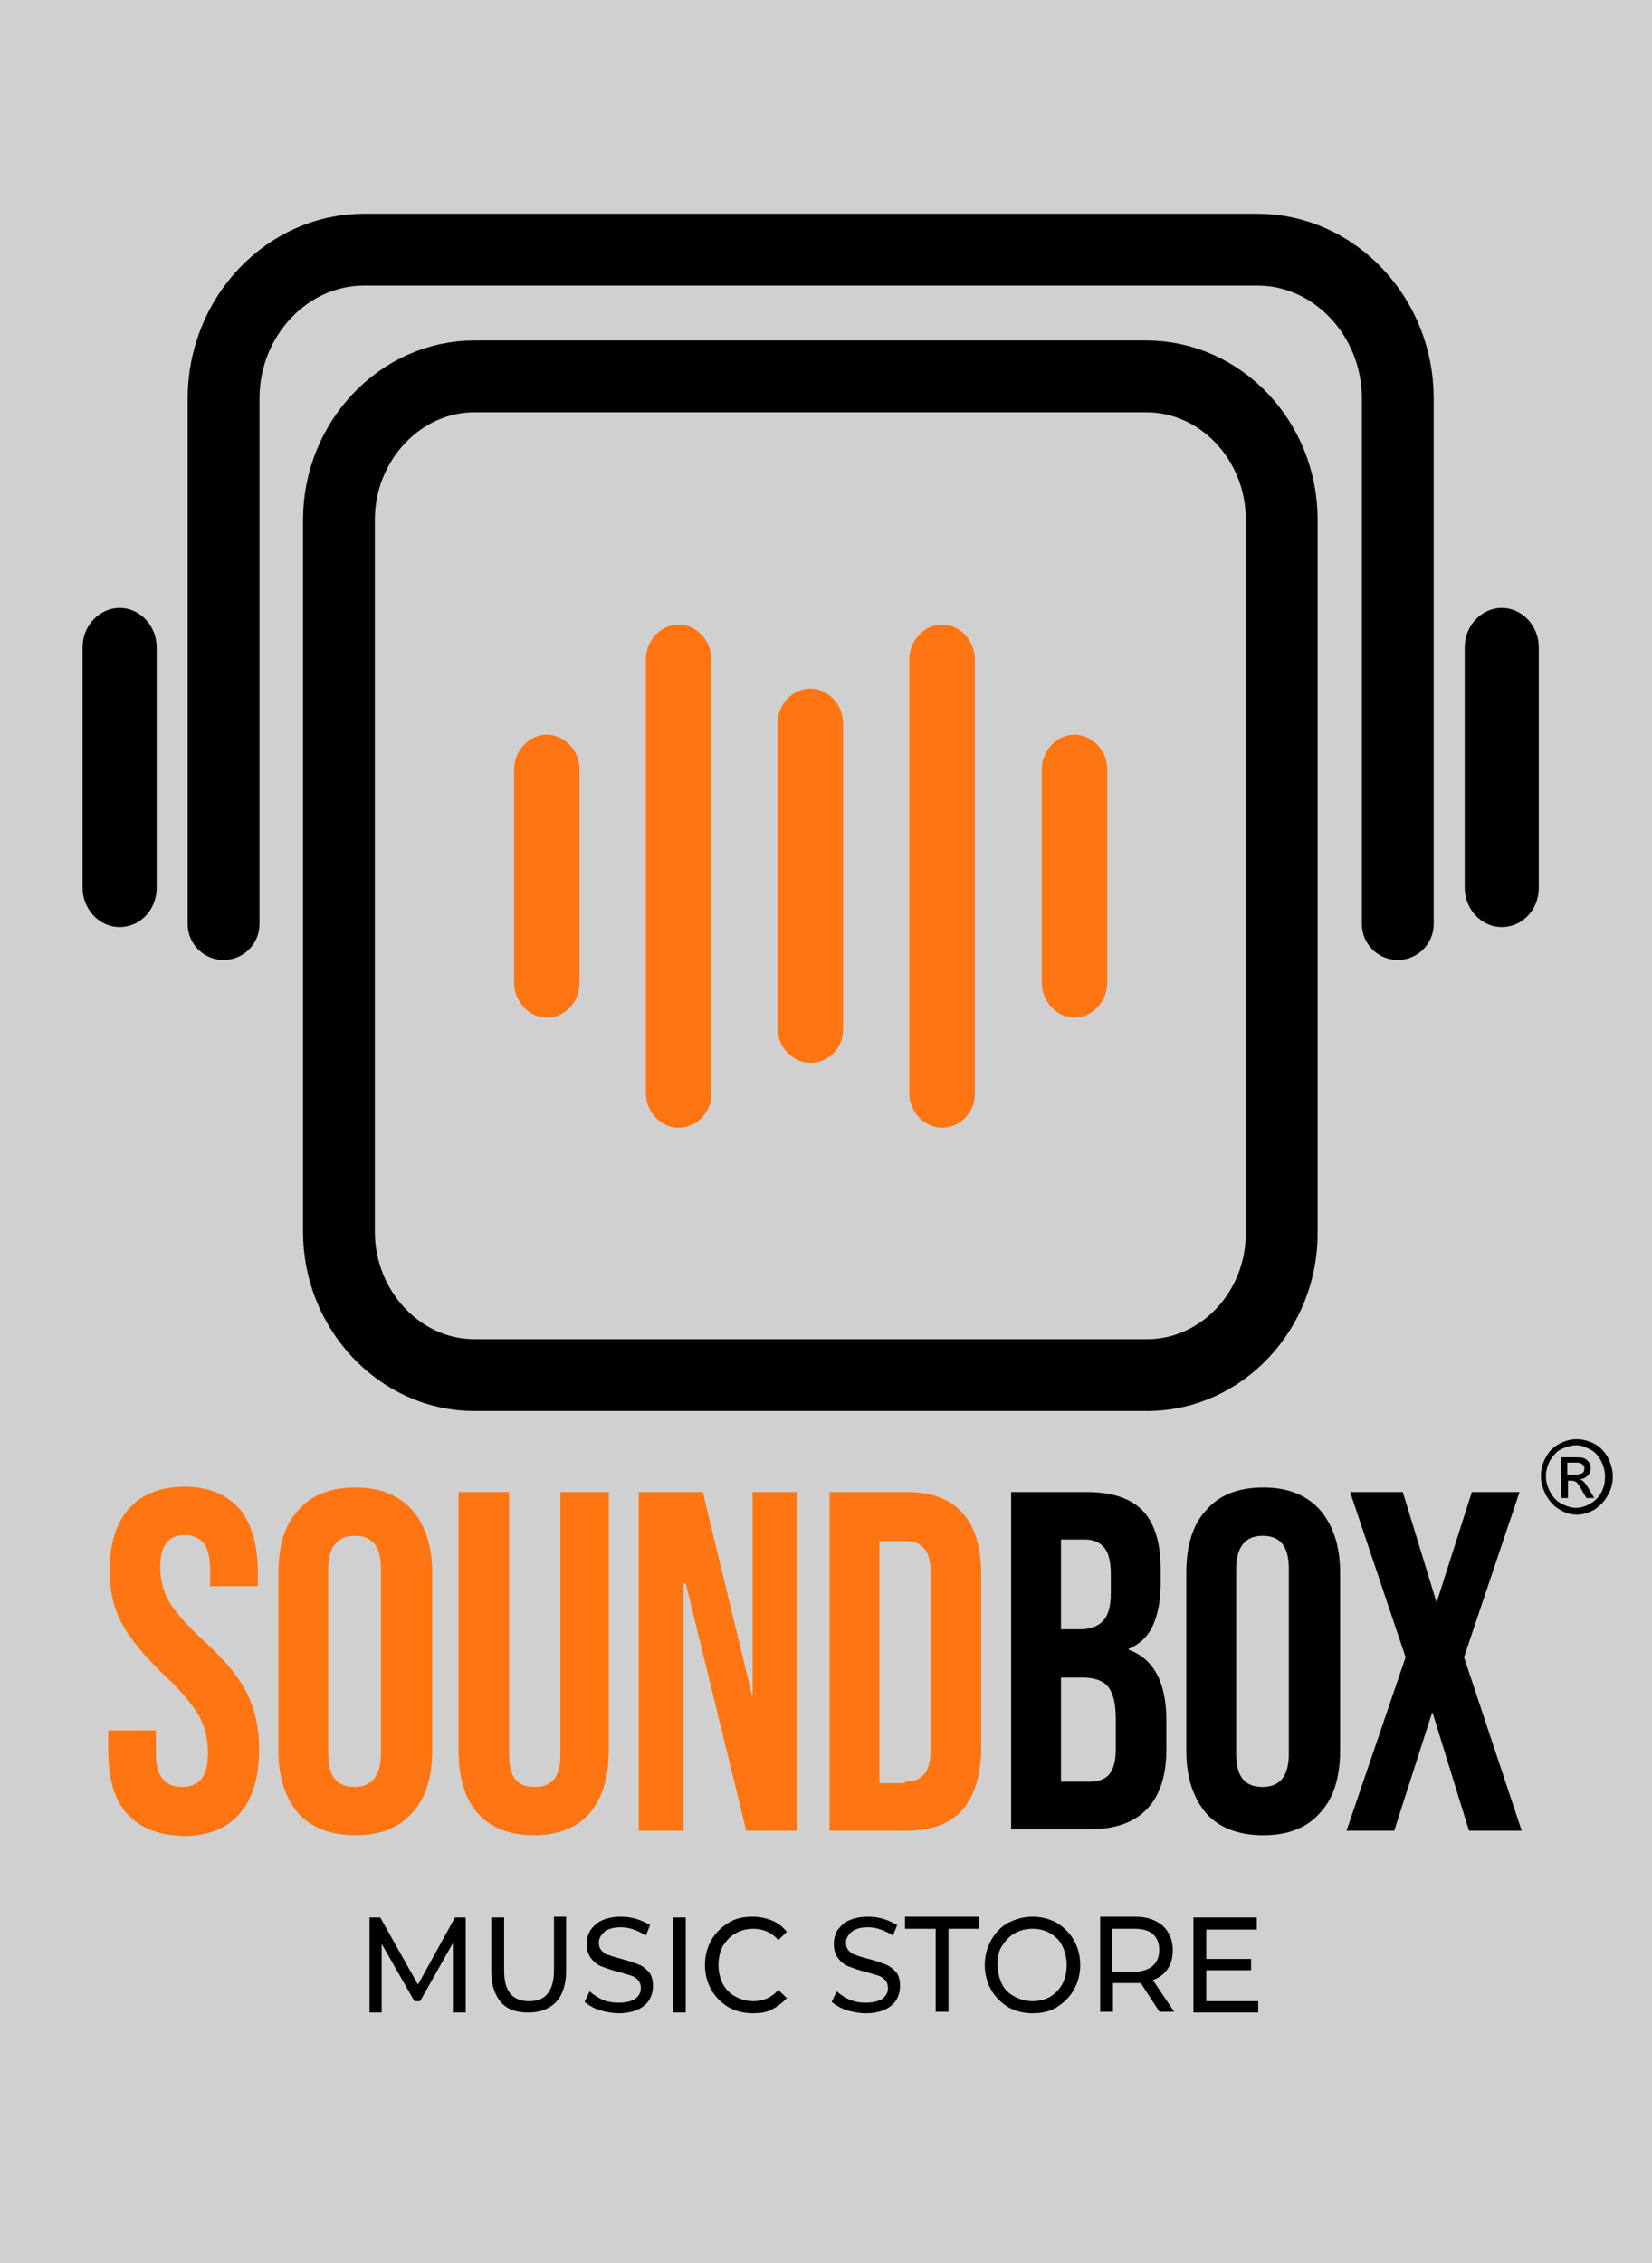 <svg width="230" height="315" viewBox="0 0 230 315" fill="none" xmlns="http://www.w3.org/2000/svg">
<g id="IMG_DEFAULT">
<rect width="230" height="315" fill="#D0D0D0"/>
<g id="TEXT">
<g id="MUSIC STORE">
<path id="Vector" d="M63.052 280.14V270.48L58.491 278.565H57.698L53.138 270.585V280.14H51.453V266.91H52.94L58.194 276.255L63.349 266.91H64.836V280.14H63.052Z" fill="black"/>
<path id="Vector_2" d="M69.793 278.775C68.901 277.725 68.405 276.36 68.405 274.47V266.91H70.19V274.365C70.19 277.2 71.379 278.565 73.659 278.565C74.849 278.565 75.642 278.25 76.237 277.515C76.832 276.78 77.129 275.73 77.129 274.26V266.805H78.815V274.365C78.815 276.255 78.319 277.725 77.427 278.67C76.534 279.615 75.246 280.14 73.56 280.14C71.875 280.14 70.685 279.72 69.793 278.775Z" fill="black"/>
<path id="Vector_3" d="M83.474 279.825C82.582 279.51 81.888 279.09 81.392 278.67L82.086 277.2C82.582 277.62 83.177 278.04 83.871 278.355C84.664 278.67 85.358 278.775 86.151 278.775C87.142 278.775 87.935 278.565 88.431 278.25C88.927 277.83 89.224 277.41 89.224 276.78C89.224 276.36 89.125 275.94 88.828 275.625C88.53 275.31 88.233 275.1 87.836 274.995C87.44 274.89 86.845 274.68 86.052 274.47C85.159 274.26 84.366 273.945 83.772 273.735C83.177 273.525 82.681 273.105 82.284 272.58C81.888 272.055 81.69 271.425 81.69 270.585C81.69 269.85 81.888 269.22 82.185 268.695C82.582 268.17 83.078 267.645 83.772 267.33C84.466 267.015 85.358 266.805 86.448 266.805C87.142 266.805 87.935 266.91 88.629 267.12C89.323 267.33 89.918 267.645 90.513 267.96L89.918 269.43C89.422 269.115 88.828 268.8 88.233 268.59C87.638 268.38 87.043 268.275 86.448 268.275C85.457 268.275 84.664 268.485 84.168 268.905C83.672 269.325 83.375 269.85 83.375 270.375C83.375 270.795 83.474 271.215 83.772 271.53C84.069 271.845 84.366 272.055 84.862 272.16C85.259 272.37 85.853 272.475 86.547 272.685C87.44 272.895 88.233 273.21 88.828 273.42C89.422 273.63 89.918 274.05 90.315 274.47C90.711 274.89 90.909 275.625 90.909 276.465C90.909 277.2 90.711 277.83 90.414 278.355C90.116 278.88 89.522 279.405 88.828 279.72C88.134 280.035 87.241 280.245 86.151 280.245C85.259 280.245 84.366 280.035 83.474 279.825Z" fill="black"/>
<path id="Vector_4" d="M93.685 266.91H95.47V280.14H93.685V266.91Z" fill="black"/>
<path id="Vector_5" d="M101.418 279.405C100.427 278.775 99.634 278.04 99.039 276.99C98.444 275.94 98.147 274.785 98.147 273.525C98.147 272.265 98.444 271.11 99.039 270.06C99.634 269.01 100.427 268.275 101.418 267.645C102.409 267.015 103.599 266.805 104.789 266.805C105.78 266.805 106.672 267.015 107.466 267.33C108.259 267.645 108.953 268.17 109.547 268.905L108.358 270.06C107.466 269.01 106.276 268.485 104.888 268.485C103.996 268.485 103.103 268.695 102.409 269.115C101.616 269.535 101.121 270.165 100.625 270.9C100.228 271.635 100.03 272.58 100.03 273.525C100.03 274.47 100.228 275.31 100.625 276.15C101.022 276.885 101.616 277.515 102.409 277.935C103.203 278.355 103.996 278.565 104.888 278.565C106.276 278.565 107.466 278.04 108.358 276.99L109.547 278.145C108.953 278.775 108.259 279.3 107.466 279.72C106.672 280.14 105.78 280.245 104.789 280.245C103.5 280.245 102.409 279.93 101.418 279.405Z" fill="black"/>
<path id="Vector_6" d="M117.875 279.825C116.983 279.51 116.289 279.09 115.793 278.67L116.487 277.2C116.983 277.62 117.578 278.04 118.272 278.355C119.065 278.67 119.759 278.775 120.552 278.775C121.543 278.775 122.336 278.565 122.832 278.25C123.328 277.83 123.625 277.41 123.625 276.78C123.625 276.36 123.526 275.94 123.228 275.625C122.931 275.31 122.634 275.1 122.237 274.995C121.841 274.89 121.246 274.68 120.453 274.47C119.56 274.26 118.767 273.945 118.172 273.735C117.578 273.525 117.082 273.105 116.685 272.58C116.289 272.055 116.091 271.425 116.091 270.585C116.091 269.85 116.289 269.22 116.586 268.695C116.983 268.17 117.478 267.645 118.172 267.33C118.866 267.015 119.759 266.805 120.849 266.805C121.543 266.805 122.336 266.91 123.03 267.12C123.724 267.33 124.319 267.645 124.914 267.96L124.319 269.43C123.823 269.115 123.228 268.8 122.634 268.59C122.039 268.38 121.444 268.275 120.849 268.275C119.858 268.275 119.065 268.485 118.569 268.905C118.073 269.325 117.776 269.85 117.776 270.375C117.776 270.795 117.875 271.215 118.172 271.53C118.47 271.845 118.767 272.055 119.263 272.16C119.659 272.37 120.254 272.475 120.948 272.685C121.841 272.895 122.634 273.21 123.228 273.42C123.823 273.63 124.319 274.05 124.716 274.47C125.112 274.89 125.31 275.625 125.31 276.465C125.31 277.2 125.112 277.83 124.815 278.355C124.517 278.88 123.922 279.405 123.228 279.72C122.534 280.035 121.642 280.245 120.552 280.245C119.56 280.245 118.668 280.035 117.875 279.825Z" fill="black"/>
<path id="Vector_7" d="M130.267 268.485H126.004V266.805H136.315V268.485H132.052V280.035H130.267V268.485Z" fill="black"/>
<path id="Vector_8" d="M140.379 279.405C139.388 278.775 138.595 278.04 138 276.99C137.405 275.94 137.108 274.785 137.108 273.525C137.108 272.265 137.405 271.11 138 270.06C138.595 269.01 139.388 268.17 140.379 267.645C141.371 267.12 142.56 266.805 143.75 266.805C145.039 266.805 146.129 267.12 147.121 267.645C148.112 268.275 148.905 269.01 149.5 270.06C150.095 271.11 150.392 272.265 150.392 273.525C150.392 274.785 150.095 275.94 149.5 276.99C148.905 278.04 148.112 278.775 147.121 279.405C146.129 280.035 144.94 280.245 143.75 280.245C142.461 280.245 141.371 279.93 140.379 279.405ZM146.228 277.935C146.922 277.515 147.517 276.885 147.914 276.15C148.31 275.415 148.509 274.47 148.509 273.525C148.509 272.58 148.31 271.74 147.914 270.9C147.517 270.06 146.922 269.535 146.228 269.115C145.534 268.695 144.642 268.485 143.75 268.485C142.858 268.485 141.966 268.695 141.272 269.115C140.478 269.535 139.983 270.165 139.487 270.9C138.991 271.635 138.892 272.58 138.892 273.525C138.892 274.47 139.091 275.31 139.487 276.15C139.884 276.99 140.478 277.515 141.272 277.935C142.065 278.355 142.858 278.565 143.75 278.565C144.642 278.565 145.534 278.355 146.228 277.935Z" fill="black"/>
<path id="Vector_9" d="M161.496 280.14L158.819 276.045C158.522 276.045 158.224 276.045 158.026 276.045H154.953V280.035H153.168V266.805H158.026C159.612 266.805 160.901 267.225 161.892 268.065C162.784 268.905 163.28 270.06 163.28 271.425C163.28 272.475 163.082 273.315 162.586 274.05C162.091 274.785 161.397 275.31 160.504 275.625L163.478 280.035H161.496V280.14ZM160.504 273.63C161.099 273.105 161.397 272.37 161.397 271.425C161.397 270.48 161.099 269.745 160.504 269.22C159.909 268.695 159.017 268.485 157.927 268.485H154.853V274.47H157.927C159.017 274.47 159.909 274.155 160.504 273.63Z" fill="black"/>
<path id="Vector_10" d="M175.177 278.46V280.14H166.155V266.91H174.978V268.59H167.94V272.685H174.185V274.26H167.94V278.565H175.177V278.46Z" fill="black"/>
</g>
<g id="SOUNDBOX">
<path id="&#38;copy" d="M219.491 200.34C220.284 200.34 221.177 200.55 221.97 200.97C222.763 201.39 223.358 202.02 223.853 202.86C224.25 203.7 224.547 204.54 224.547 205.485C224.547 206.43 224.349 207.27 223.853 208.11C223.457 208.95 222.763 209.58 222.069 210.105C221.276 210.525 220.483 210.84 219.591 210.84C218.698 210.84 217.905 210.63 217.112 210.105C216.319 209.685 215.724 208.95 215.228 208.11C214.832 207.27 214.534 206.43 214.534 205.485C214.534 204.54 214.733 203.7 215.228 202.86C215.625 202.02 216.319 201.39 217.112 200.97C217.905 200.55 218.698 200.34 219.491 200.34ZM219.491 201.18C218.797 201.18 218.103 201.39 217.409 201.705C216.716 202.02 216.22 202.65 215.823 203.28C215.427 204.015 215.228 204.75 215.228 205.485C215.228 206.22 215.427 206.955 215.823 207.69C216.22 208.425 216.716 208.95 217.31 209.265C217.905 209.58 218.698 209.895 219.392 209.895C220.086 209.895 220.78 209.685 221.474 209.265C222.168 208.845 222.664 208.32 222.961 207.69C223.358 206.955 223.457 206.325 223.457 205.485C223.457 204.75 223.259 204.015 222.862 203.28C222.466 202.545 221.97 202.02 221.276 201.705C220.582 201.39 220.185 201.18 219.491 201.18ZM217.31 208.53V202.86H219.095C219.69 202.86 220.185 202.86 220.483 202.965C220.78 203.07 220.978 203.28 221.177 203.49C221.375 203.7 221.474 204.015 221.474 204.33C221.474 204.75 221.375 205.065 221.078 205.38C220.78 205.695 220.384 205.905 219.987 205.905C220.185 206.01 220.284 206.115 220.483 206.22C220.681 206.43 220.978 206.85 221.276 207.375L221.97 208.53H220.879L220.384 207.69C219.987 206.955 219.69 206.535 219.491 206.325C219.293 206.22 219.095 206.115 218.797 206.115H218.302V208.53H217.31ZM218.203 205.275H219.293C219.789 205.275 220.086 205.17 220.284 205.065C220.483 204.96 220.582 204.75 220.582 204.435C220.582 204.225 220.582 204.12 220.483 204.015C220.384 203.91 220.284 203.805 220.086 203.7C219.888 203.595 219.69 203.595 219.194 203.595H218.203V205.275Z" fill="black"/>
<path id="X" d="M195.698 230.685L187.966 207.69H195.302L199.961 222.915H200.06L204.918 207.69H211.56L203.828 230.685L211.858 254.835H204.522L199.466 238.455H199.366L194.112 254.835H187.47L195.698 230.685Z" fill="black"/>
<path id="O" d="M167.94 252.42C166.155 250.32 165.164 247.485 165.164 243.705V218.925C165.164 215.145 166.056 212.205 167.94 210.21C169.724 208.11 172.401 207.06 175.871 207.06C179.341 207.06 181.918 208.11 183.802 210.21C185.586 212.31 186.578 215.145 186.578 218.925V243.6C186.578 247.38 185.685 250.32 183.802 252.315C182.017 254.415 179.341 255.465 175.871 255.465C172.401 255.465 169.724 254.415 167.94 252.42ZM179.44 244.125V218.4C179.44 215.25 178.25 213.78 175.772 213.78C173.392 213.78 172.103 215.355 172.103 218.4V244.125C172.103 247.275 173.293 248.745 175.772 248.745C178.25 248.745 179.44 247.17 179.44 244.125Z" fill="black"/>
<path id="B" d="M140.677 207.69H151.185C154.754 207.69 157.431 208.53 159.116 210.315C160.802 212.1 161.595 214.83 161.595 218.505V220.395C161.595 222.81 161.198 224.805 160.504 226.275C159.81 227.85 158.621 228.9 157.134 229.53V229.635C160.603 230.895 162.388 234.15 162.388 239.505V243.495C162.388 247.17 161.496 249.9 159.711 251.79C157.927 253.68 155.25 254.625 151.78 254.625H140.776V207.69H140.677ZM150.392 226.8C151.78 226.8 152.871 226.38 153.565 225.645C154.259 224.91 154.655 223.65 154.655 221.76V219.135C154.655 217.455 154.358 216.195 153.763 215.46C153.168 214.725 152.276 214.305 151.086 214.305H147.716V226.8H150.392ZM151.681 248.01C152.871 248.01 153.862 247.695 154.457 246.96C155.052 246.225 155.349 245.07 155.349 243.39V239.295C155.349 237.09 154.953 235.62 154.259 234.78C153.565 233.94 152.375 233.52 150.789 233.52H147.716V248.01H151.681Z" fill="black"/>
<path id="D" d="M115.496 207.69H126.203C129.672 207.69 132.25 208.635 134.034 210.63C135.819 212.625 136.612 215.46 136.612 219.345V243.18C136.612 246.96 135.72 249.9 134.034 251.895C132.25 253.89 129.672 254.835 126.203 254.835H115.496V207.69ZM126.004 248.01C127.194 248.01 127.987 247.695 128.681 246.96C129.276 246.225 129.573 245.07 129.573 243.495V219.03C129.573 217.455 129.276 216.195 128.681 215.565C128.086 214.83 127.194 214.515 126.004 214.515H122.435V248.22H126.004V248.01Z" fill="#FF7511"/>
<path id="N" d="M89.026 207.69H97.849L104.69 235.935H104.789V207.69H111.034V254.835H103.897L95.47 220.395H95.172V254.835H88.927V207.69H89.026Z" fill="#FF7511"/>
<path id="U" d="M66.522 252.42C64.737 250.425 63.845 247.485 63.845 243.6V207.69H70.884V244.23C70.884 245.805 71.181 247.065 71.776 247.695C72.371 248.43 73.263 248.745 74.453 248.745C75.642 248.745 76.435 248.43 77.129 247.695C77.724 246.96 78.022 245.805 78.022 244.23V207.69H84.763V243.6C84.763 247.38 83.871 250.32 82.086 252.42C80.302 254.415 77.724 255.465 74.353 255.465C70.884 255.465 68.306 254.415 66.522 252.42Z" fill="#FF7511"/>
<path id="O_2" d="M41.539 252.42C39.754 250.32 38.763 247.485 38.763 243.705V218.925C38.763 215.145 39.655 212.205 41.539 210.21C43.323 208.11 46 207.06 49.47 207.06C52.94 207.06 55.517 208.11 57.401 210.21C59.185 212.31 60.177 215.145 60.177 218.925V243.6C60.177 247.38 59.285 250.32 57.401 252.315C55.616 254.415 52.94 255.465 49.47 255.465C46 255.465 43.323 254.415 41.539 252.42ZM53.039 244.125V218.4C53.039 215.25 51.849 213.78 49.371 213.78C46.991 213.78 45.703 215.355 45.703 218.4V244.125C45.703 247.275 46.892 248.745 49.371 248.745C51.75 248.745 53.039 247.17 53.039 244.125Z" fill="#FF7511"/>
<path id="S" d="M17.647 252.42C15.862 250.425 15.069 247.485 15.069 243.6V240.87H21.711V244.125C21.711 247.17 22.901 248.745 25.379 248.745C26.569 248.745 27.461 248.325 28.056 247.59C28.651 246.855 28.948 245.7 28.948 244.02C28.948 242.025 28.552 240.345 27.66 238.77C26.767 237.3 25.28 235.41 23 233.31C20.125 230.58 18.142 228.165 16.953 225.96C15.763 223.755 15.267 221.34 15.267 218.61C15.267 214.935 16.16 211.995 17.944 210C19.729 208.005 22.306 206.955 25.677 206.955C29.047 206.955 31.526 208.005 33.31 210C34.996 211.995 35.888 214.935 35.888 218.82V220.815H29.246V218.4C29.246 216.825 28.948 215.565 28.354 214.83C27.759 214.095 26.866 213.675 25.776 213.675C23.397 213.675 22.306 215.145 22.306 218.19C22.306 219.87 22.703 221.445 23.595 223.02C24.487 224.49 26.073 226.275 28.354 228.375C31.328 231.105 33.31 233.52 34.401 235.725C35.491 237.93 36.086 240.555 36.086 243.495C36.086 247.38 35.194 250.32 33.41 252.42C31.625 254.52 28.948 255.57 25.578 255.57C21.91 255.465 19.431 254.415 17.647 252.42Z" fill="#FF7511"/>
</g>
</g>
<g id="ICON">
<g id="bars-sounds">
<path id="bar-sound-5" d="M149.599 141.645C147.121 141.645 145.039 139.44 145.039 136.815V107.1C145.039 104.475 147.121 102.27 149.599 102.27C152.078 102.27 154.159 104.475 154.159 107.1V136.815C154.159 139.44 152.078 141.645 149.599 141.645Z" fill="#FF7511"/>
<path id="bar-sound-4" d="M131.159 156.975C128.681 156.975 126.599 154.77 126.599 152.145V91.77C126.599 89.145 128.681 86.94 131.159 86.94C133.638 86.94 135.72 89.145 135.72 91.77V152.145C135.819 154.77 133.737 156.975 131.159 156.975Z" fill="#FF7511"/>
<path id="bar-sound-3" d="M112.819 147.945C110.341 147.945 108.259 145.74 108.259 143.115V100.695C108.259 98.07 110.341 95.865 112.819 95.865C115.297 95.865 117.379 98.07 117.379 100.695V143.115C117.478 145.845 115.397 147.945 112.819 147.945Z" fill="#FF7511"/>
<path id="bar-sound-2" d="M94.478 156.975C92 156.975 89.918 154.77 89.918 152.145V91.77C89.918 89.145 92 86.94 94.478 86.94C96.957 86.94 99.039 89.145 99.039 91.77V152.145C99.138 154.77 97.056 156.975 94.478 156.975Z" fill="#FF7511"/>
<path id="bar-sound-1" d="M76.138 141.645C73.659 141.645 71.578 139.44 71.578 136.815V107.1C71.578 104.475 73.659 102.27 76.138 102.27C78.616 102.27 80.698 104.475 80.698 107.1V136.815C80.698 139.44 78.716 141.645 76.138 141.645Z" fill="#FF7511"/>
</g>
<path id="Vector_11" d="M159.711 191.415H66.026C55.715 191.415 47.19 182.385 47.19 171.465V72.345C47.19 61.425 55.715 52.395 66.026 52.395H159.612C169.922 52.395 178.448 61.32 178.448 72.345V171.465C178.547 182.49 170.022 191.415 159.711 191.415Z" stroke="black" stroke-width="10" stroke-miterlimit="10"/>
<path id="Vector_12" d="M16.655 129.045C13.78 129.045 11.5 126.525 11.5 123.585V90.09C11.5 87.045 13.879 84.63 16.655 84.63C19.53 84.63 21.81 87.15 21.81 90.09V123.585C21.81 126.63 19.53 129.045 16.655 129.045Z" fill="black"/>
<path id="Vector_13" d="M209.082 129.045C206.207 129.045 203.927 126.525 203.927 123.585V90.09C203.927 87.045 206.306 84.63 209.082 84.63C211.957 84.63 214.237 87.15 214.237 90.09V123.585C214.237 126.63 211.957 129.045 209.082 129.045Z" fill="black"/>
<path id="Vector_14" d="M194.608 128.625V55.44C194.608 44.1 185.785 34.755 175.078 34.755H50.66C39.953 34.755 31.129 44.1 31.129 55.44V128.625" stroke="black" stroke-width="10" stroke-miterlimit="10" stroke-linecap="round"/>
</g>
</g>
</svg>